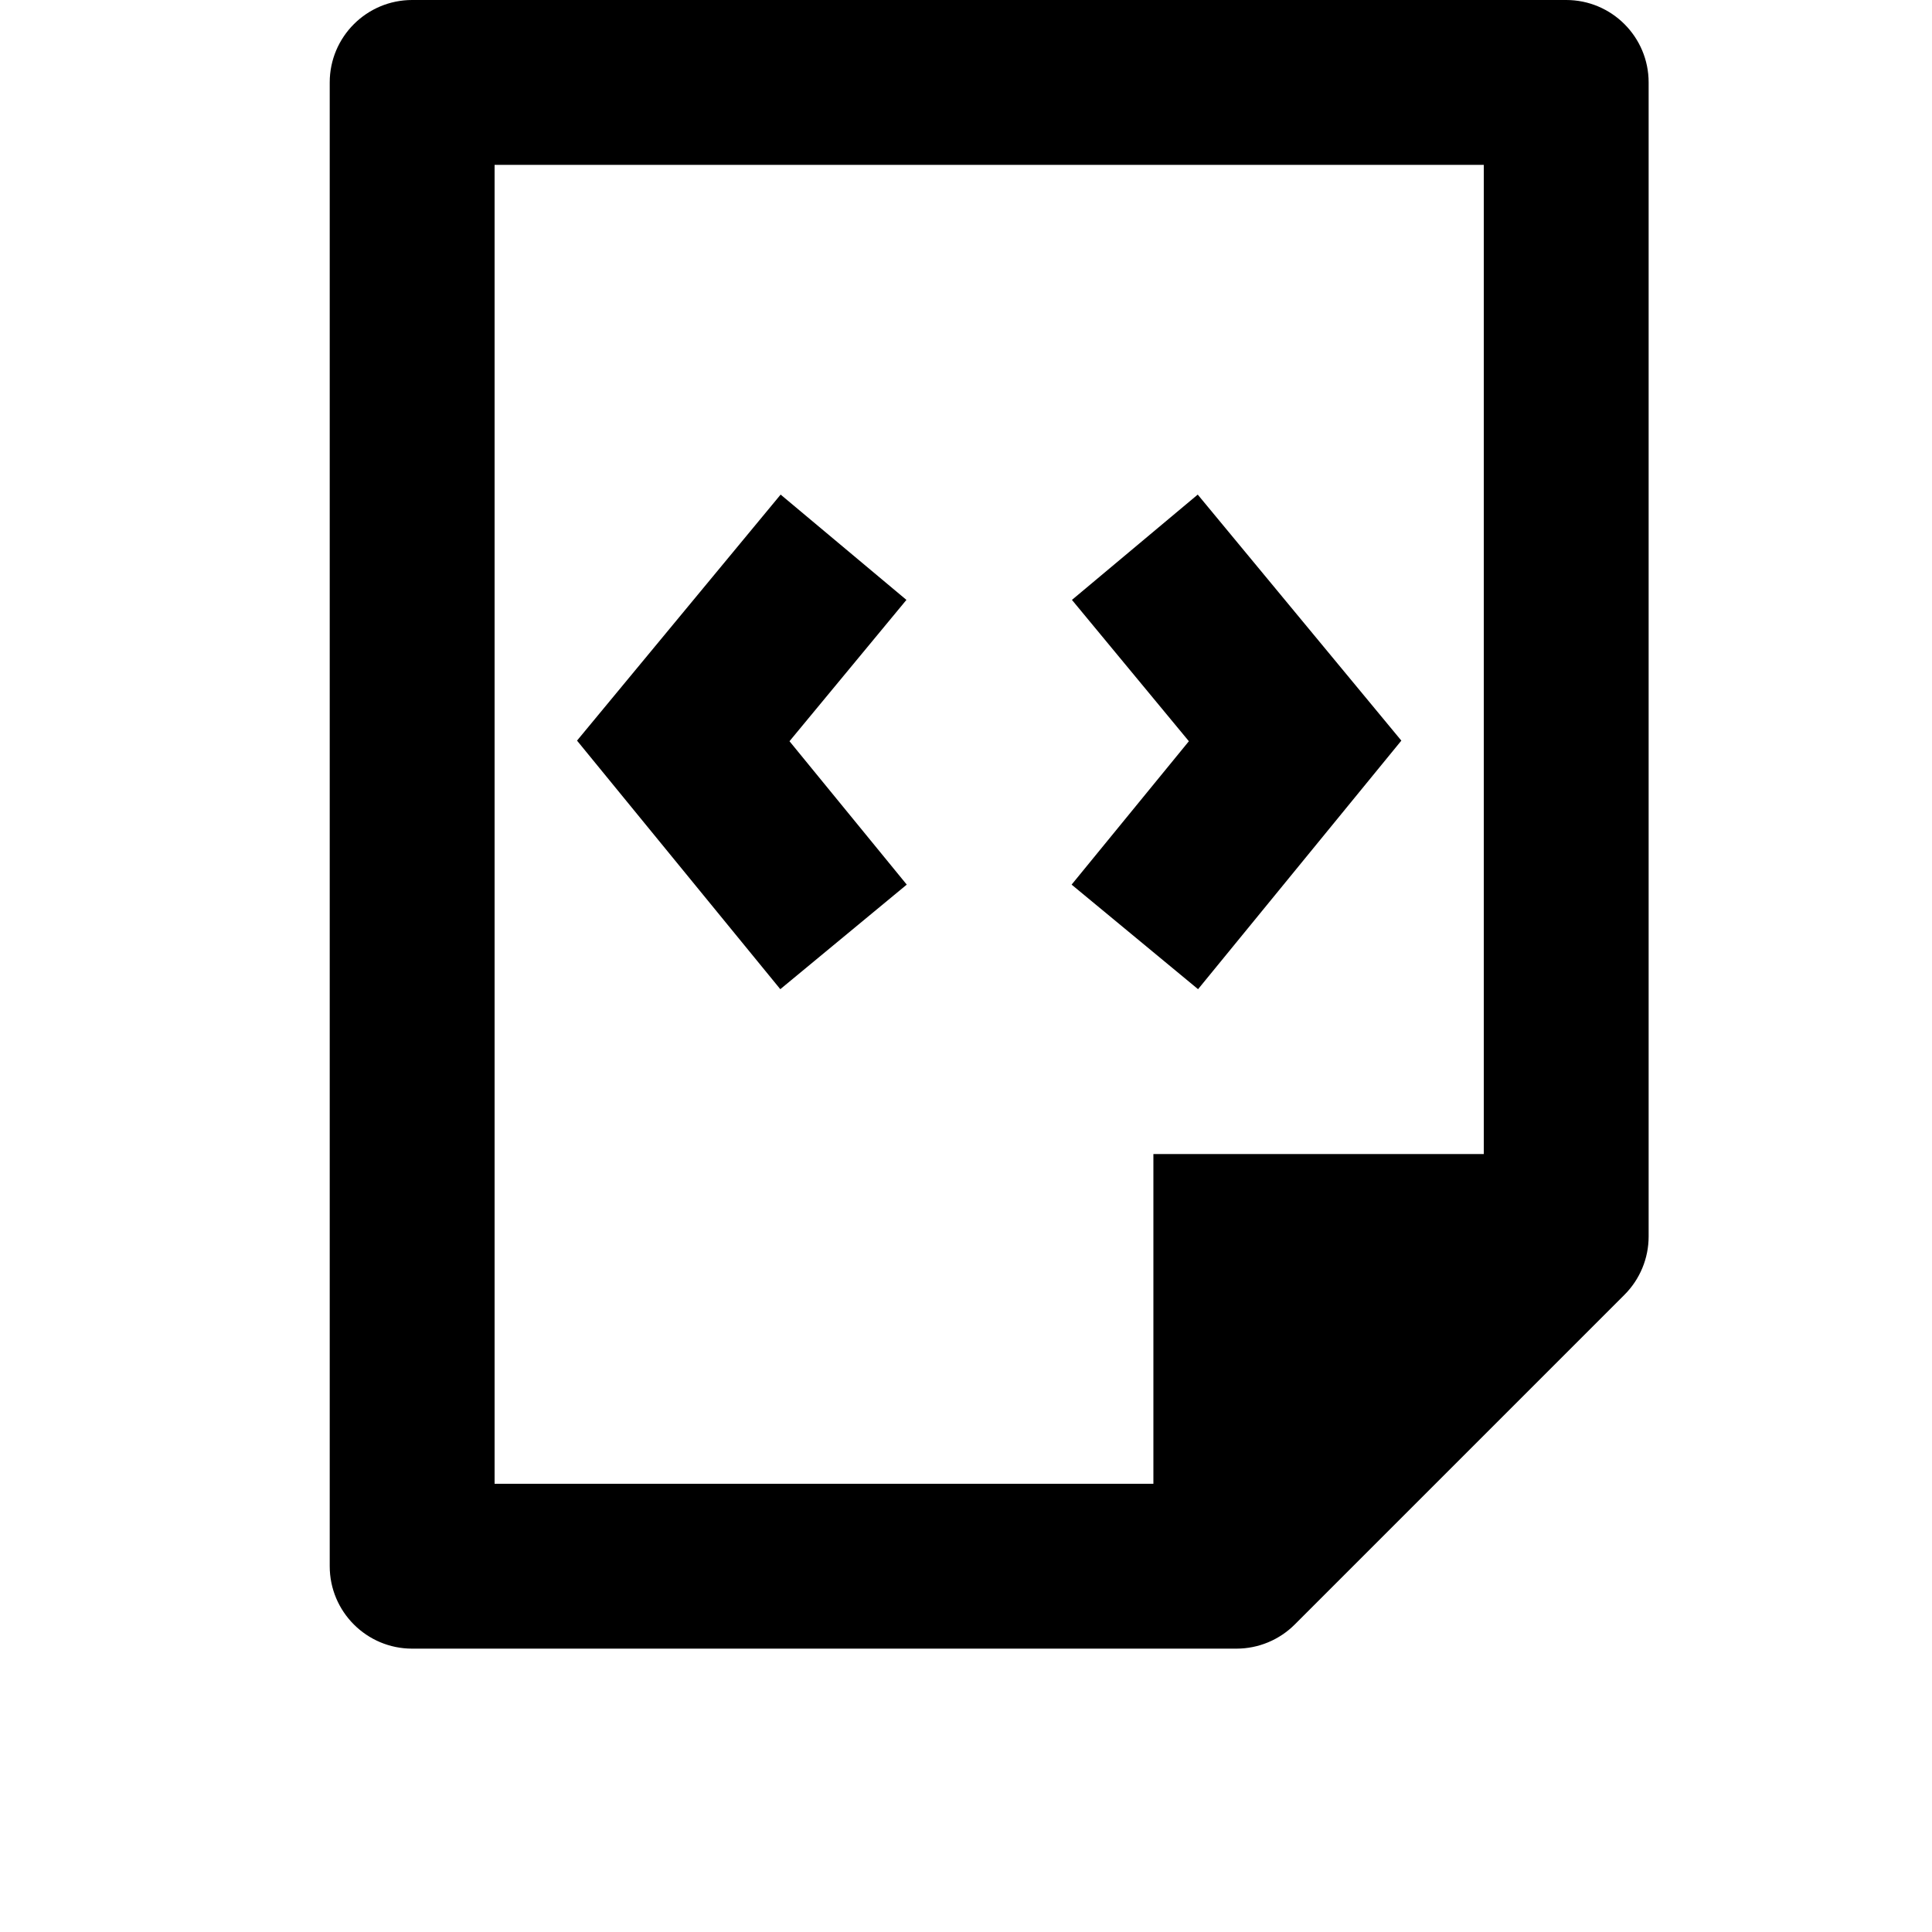 <svg width="24" height="24" viewBox="0 0 1000 1000">
  <path d="M403.883 512l-105.216-128.661 105.387-127.339 65.109 54.507-60.523 73.152 60.693 74.219zM615.36 383.659l-60.523-73.152 65.109-54.507 105.387 127.339-105.216 128.661-65.451-54.123zM840.832 670.166l-170.667 170.667c-8 8-18.859 12.501-30.165 12.501h-426.667c-23.552 0-42.667-19.115-42.667-42.667v-768c0-23.552 19.115-42.667 42.667-42.667h597.333c23.552 0 42.667 19.115 42.667 42.667v597.333c0 11.307-4.501 22.165-12.501 30.165zM768 85.334h-512v682.667h340.992v-170.667h171.008v-512z" />
</svg>